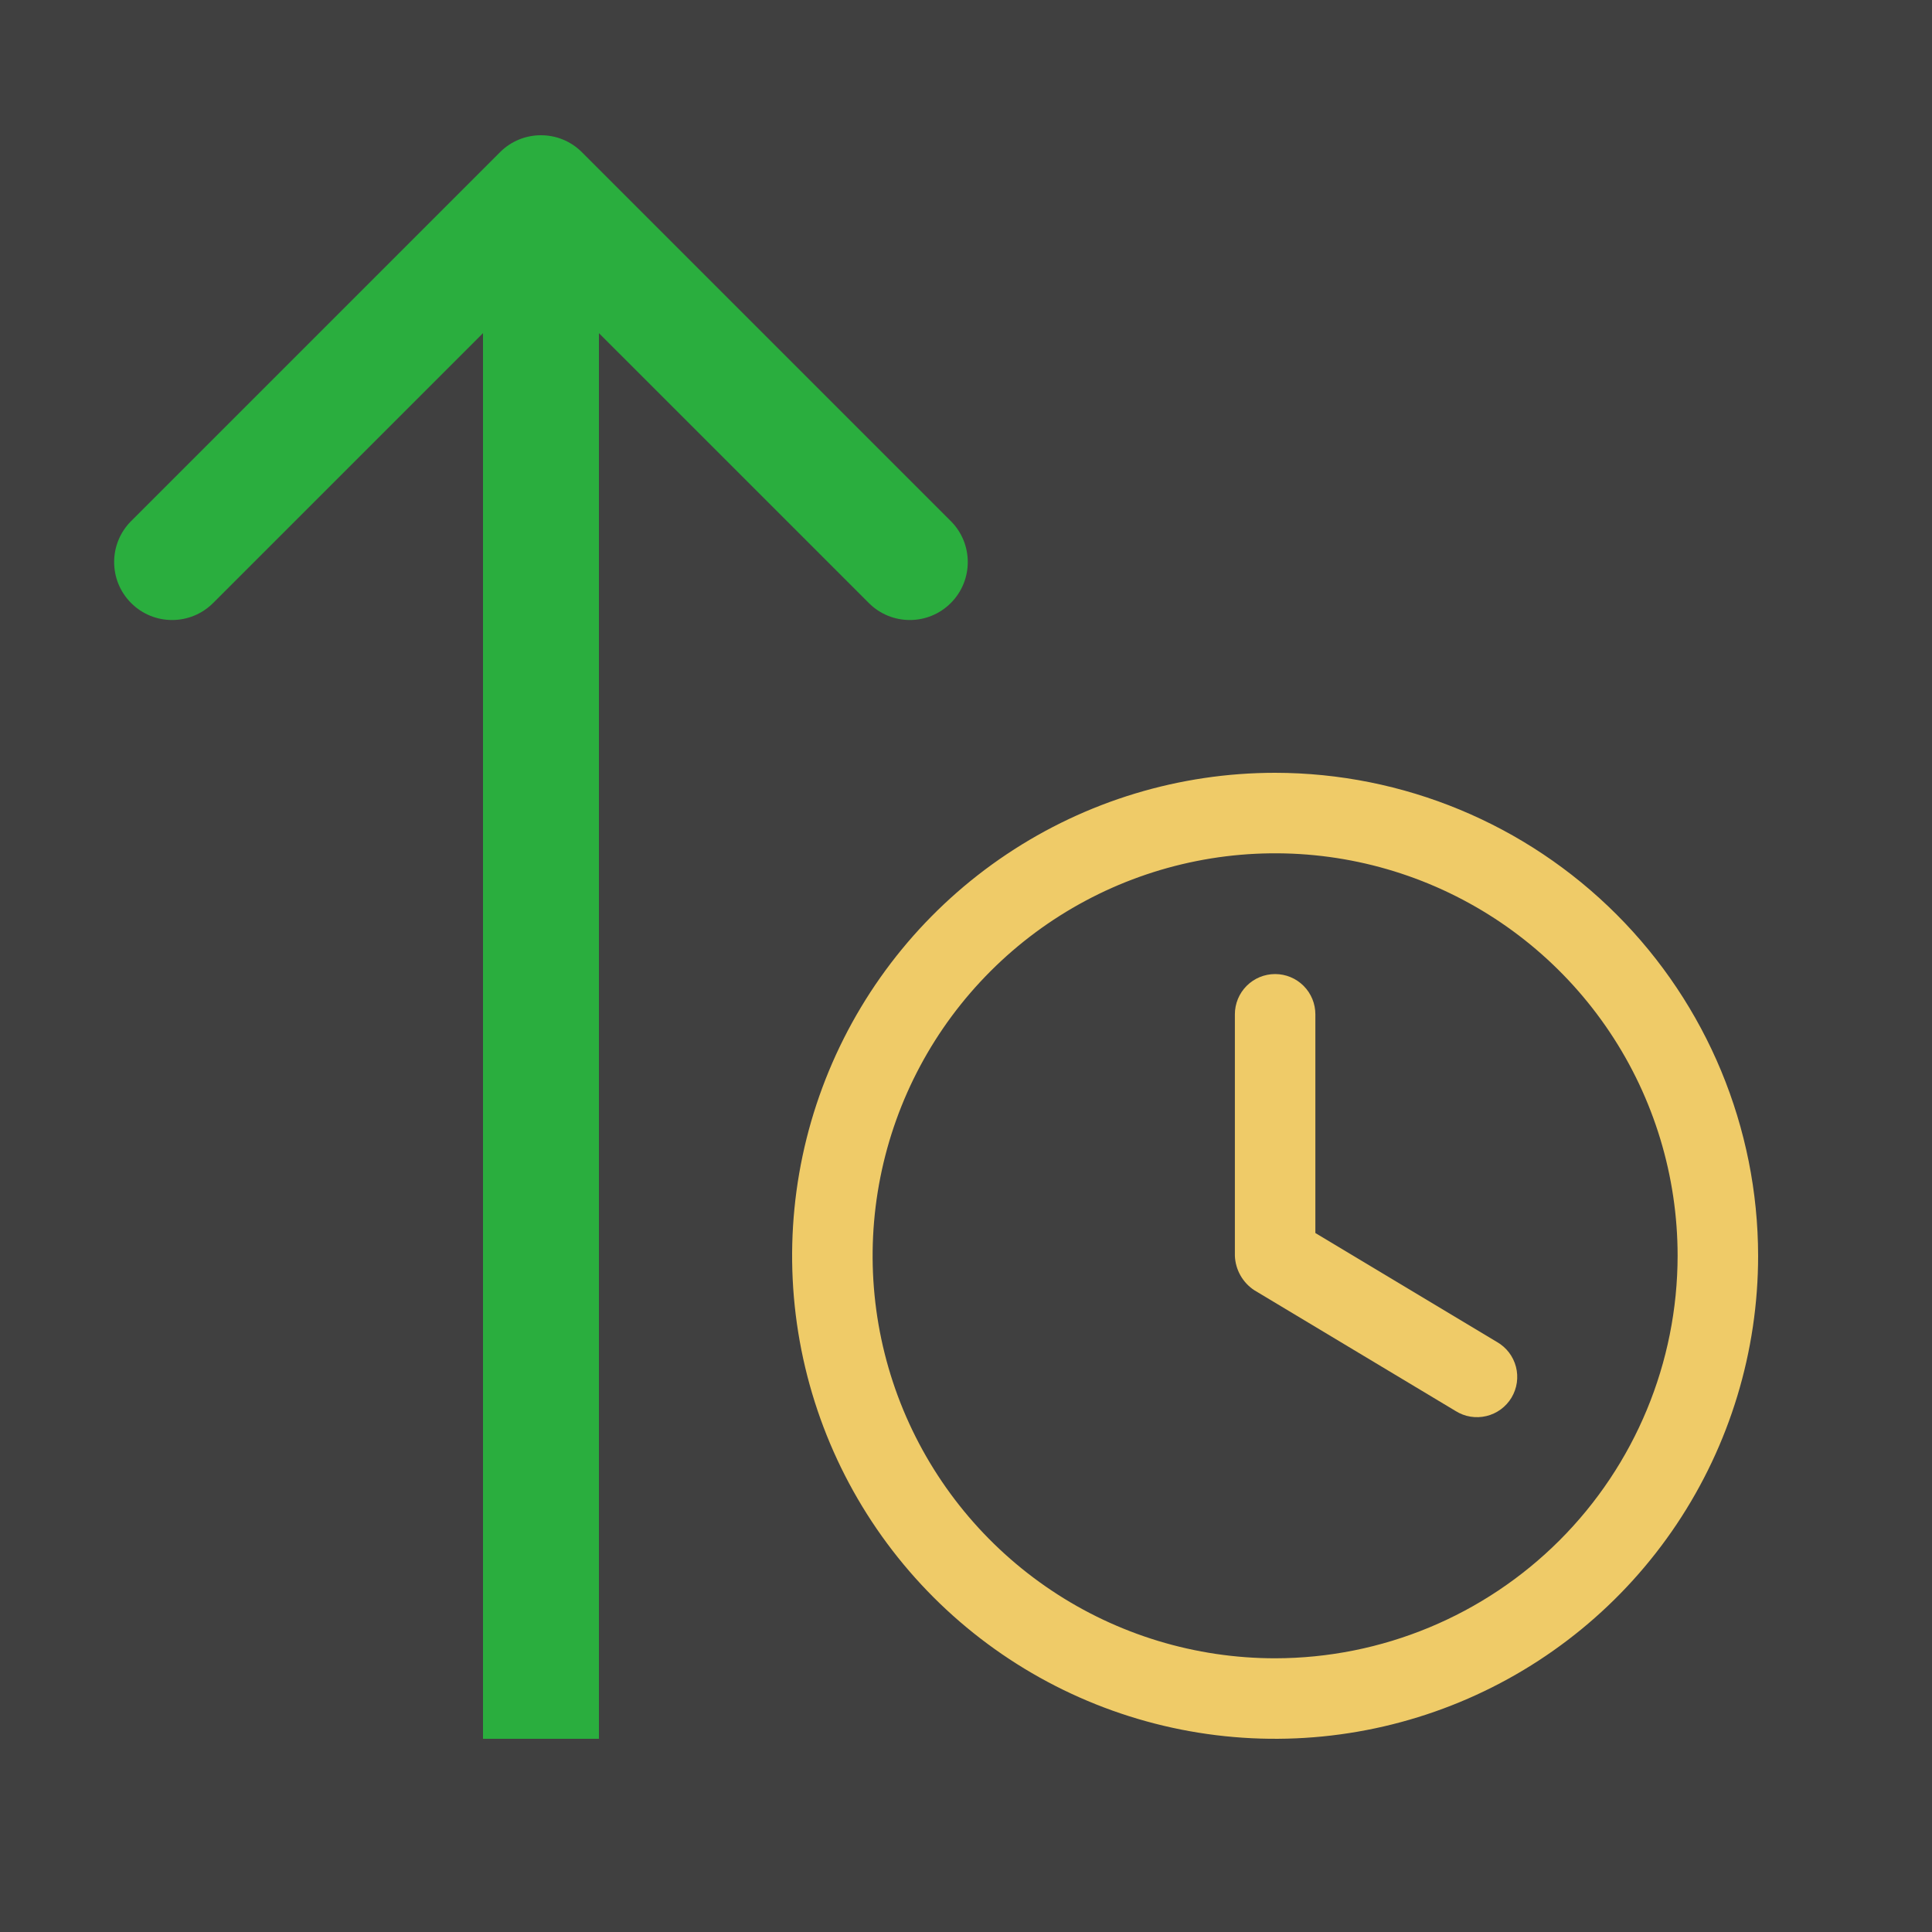 <svg width="100" height="100" viewBox="0 0 100 100" fill="none" xmlns="http://www.w3.org/2000/svg">
<rect width="100" height="100" fill="#404040"/>
<path d="M30.121 7.879C28.95 6.707 27.05 6.707 25.879 7.879L6.787 26.971C5.615 28.142 5.615 30.042 6.787 31.213C7.958 32.385 9.858 32.385 11.03 31.213L28 14.243L44.971 31.213C46.142 32.385 48.042 32.385 49.213 31.213C50.385 30.042 50.385 28.142 49.213 26.971L30.121 7.879ZM31 90L31 10H25L25 90H31Z" fill="#2AAE3E"/>
<g clip-path="url(#clip0_1_25)">
<g clip-path="url(#clip1_1_25)">
<path d="M66 40C61.056 40 56.222 41.466 52.111 44.213C47.999 46.96 44.795 50.865 42.903 55.433C41.011 60.001 40.516 65.028 41.48 69.877C42.445 74.727 44.826 79.181 48.322 82.678C51.819 86.174 56.273 88.555 61.123 89.52C65.972 90.484 70.999 89.989 75.567 88.097C80.135 86.205 84.04 83.001 86.787 78.889C89.534 74.778 91 69.945 91 65C90.993 58.372 88.357 52.017 83.67 47.33C78.983 42.643 72.628 40.007 66 40V40ZM66 85.833C61.88 85.833 57.852 84.612 54.426 82.322C51 80.033 48.329 76.779 46.752 72.973C45.176 69.166 44.763 64.977 45.567 60.936C46.371 56.894 48.355 53.182 51.269 50.269C54.182 47.355 57.894 45.371 61.936 44.567C65.977 43.763 70.166 44.176 73.973 45.752C77.779 47.329 81.033 50 83.322 53.426C85.612 56.852 86.833 60.88 86.833 65C86.827 70.523 84.63 75.819 80.725 79.725C76.819 83.63 71.523 85.827 66 85.833Z" fill="#EFCB68"/>
<path d="M77.49 69.465L68.083 63.821V52.5C68.083 51.947 67.864 51.418 67.473 51.027C67.082 50.636 66.552 50.417 66 50.417C65.448 50.417 64.918 50.636 64.527 51.027C64.136 51.418 63.917 51.947 63.917 52.5V65C63.931 65.357 64.03 65.705 64.205 66.015C64.381 66.326 64.629 66.59 64.927 66.785L75.344 73.035C75.578 73.182 75.84 73.281 76.113 73.326C76.386 73.37 76.665 73.36 76.934 73.295C77.204 73.231 77.457 73.113 77.68 72.95C77.904 72.786 78.092 72.58 78.235 72.343C78.377 72.105 78.471 71.842 78.511 71.568C78.55 71.294 78.535 71.015 78.466 70.747C78.396 70.479 78.274 70.228 78.107 70.008C77.939 69.787 77.729 69.603 77.49 69.465Z" fill="#EFCB68"/>
</g>
</g>
<defs>
<clipPath id="clip0_1_25">
<rect width="50" height="50" fill="white" transform="translate(41 40)"/>
</clipPath>
<clipPath id="clip1_1_25">
<rect width="50" height="50" fill="white" transform="translate(41 40)"/>
</clipPath>
</defs>
</svg>
